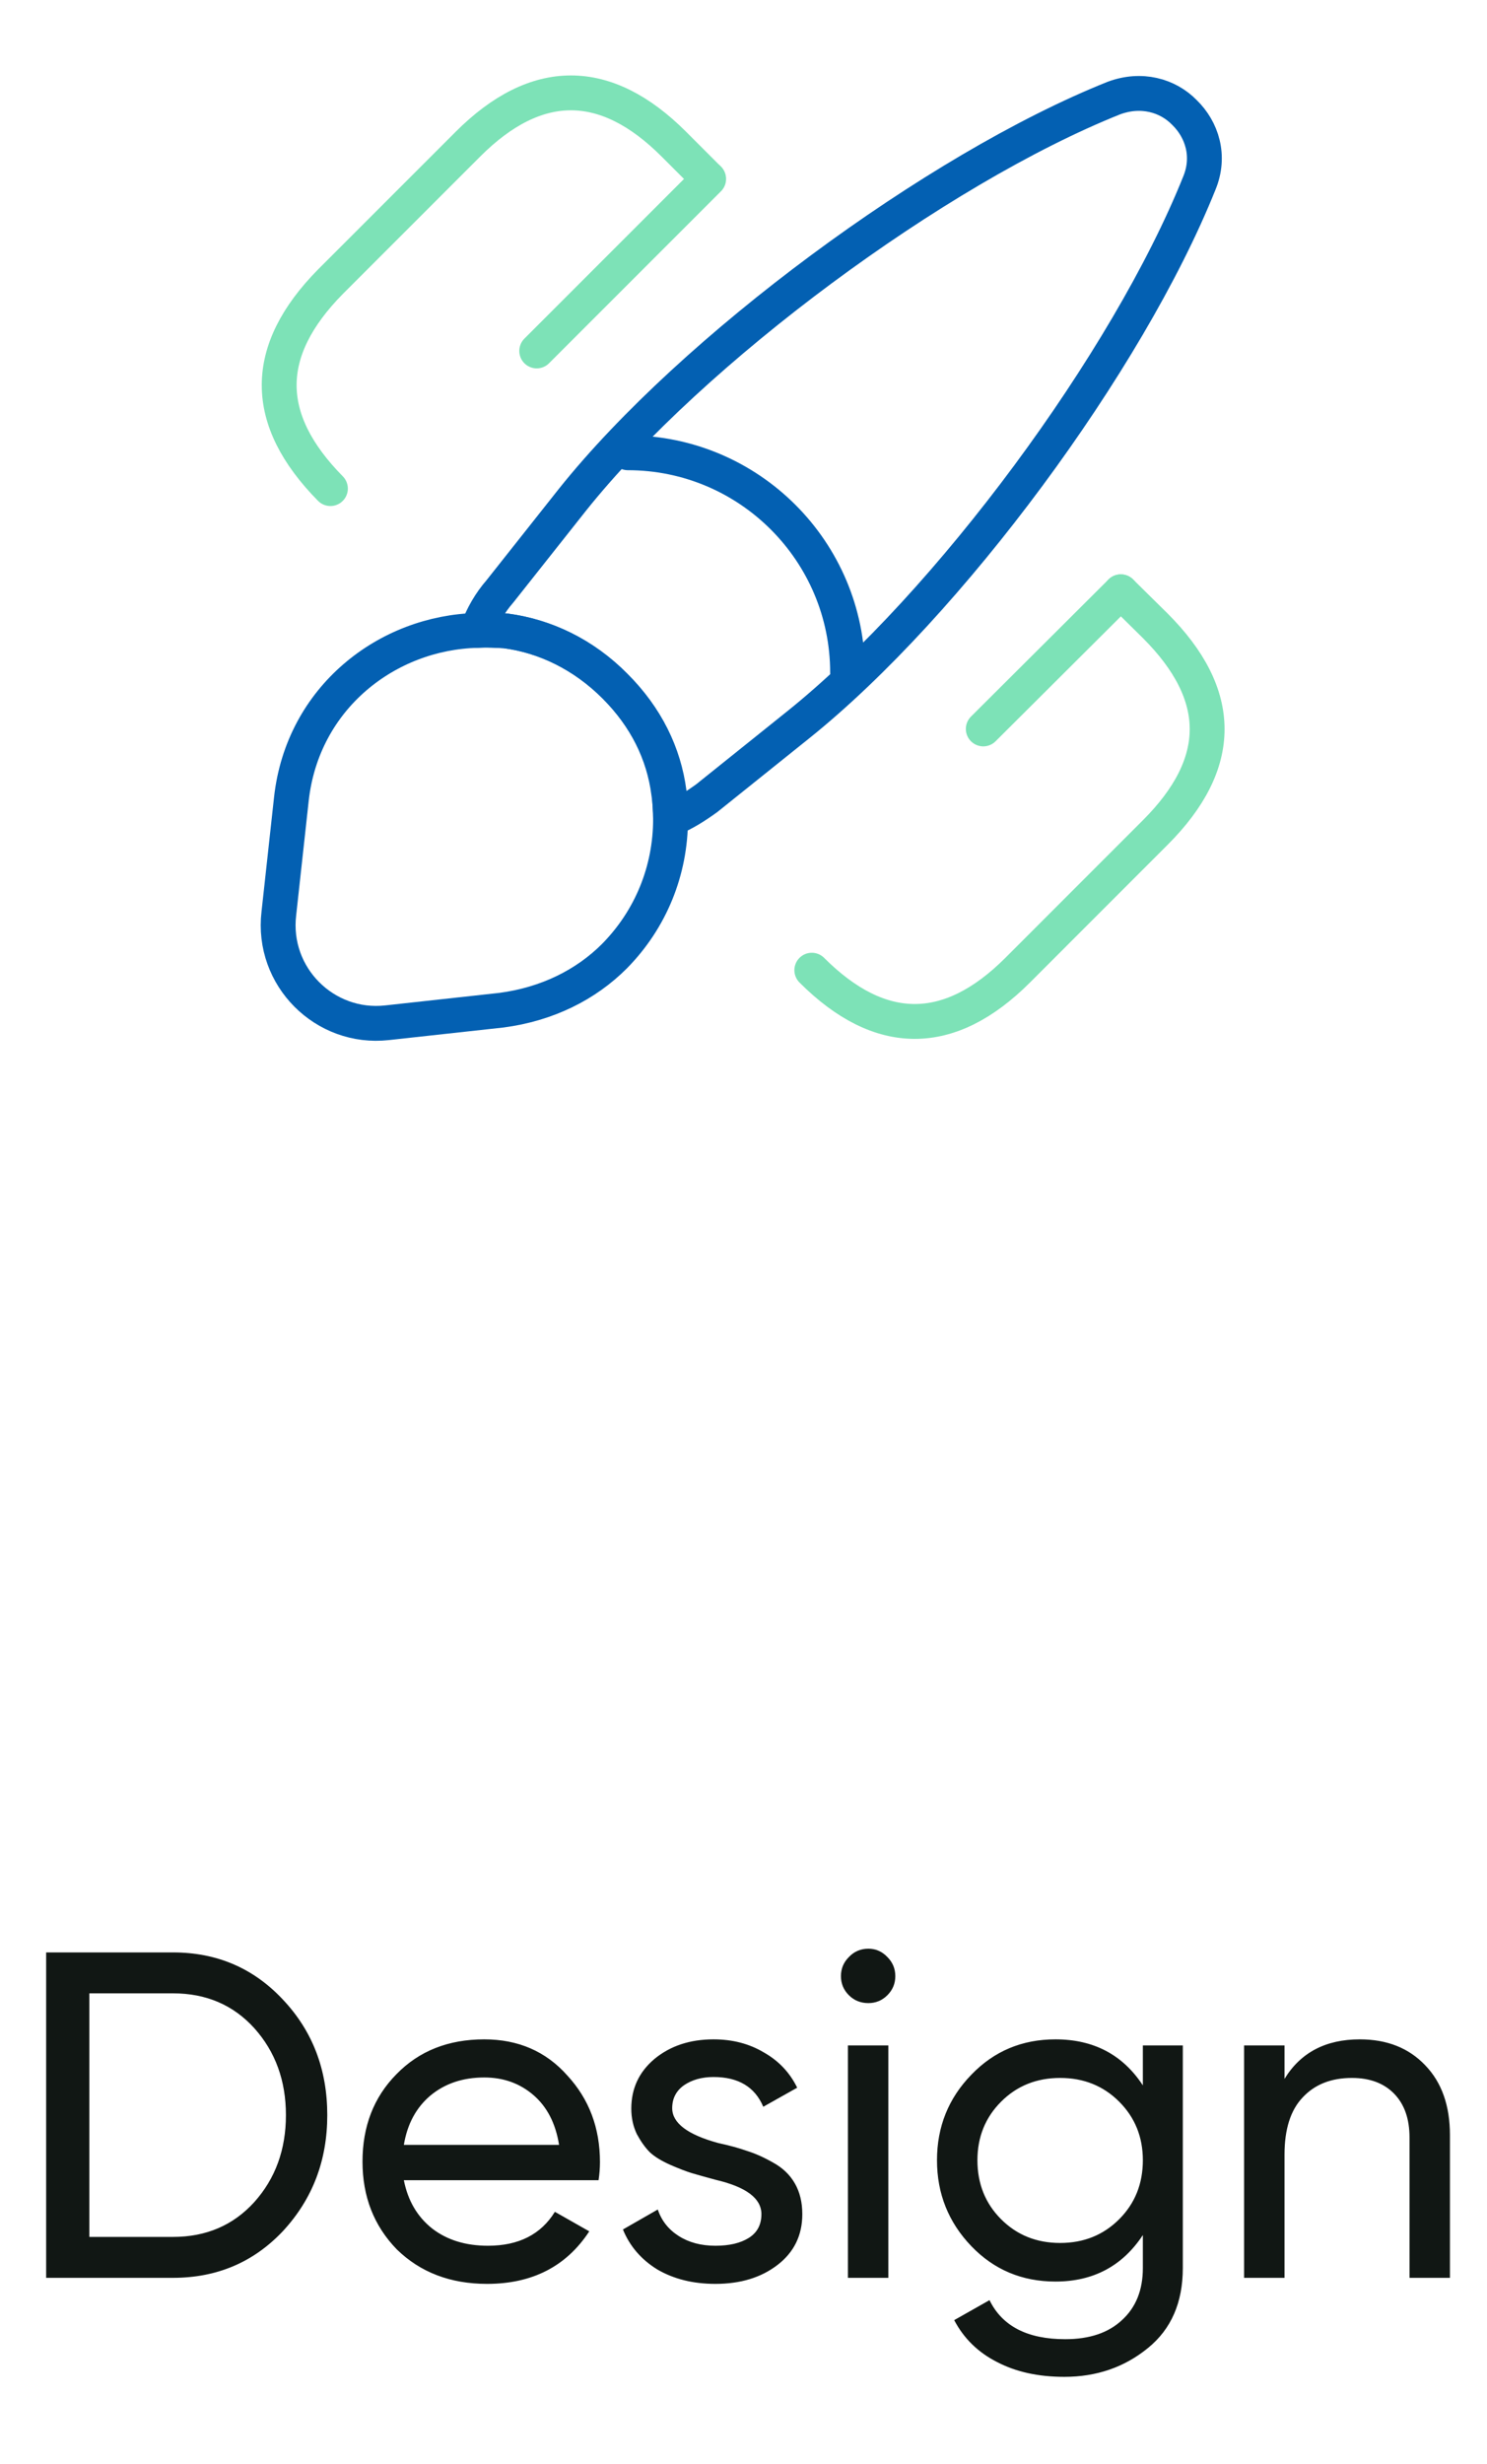<svg width="64" height="106" viewBox="0 0 64 106" fill="none" xmlns="http://www.w3.org/2000/svg">
<g clip-path="url(#clip0_720_1471)">
<path d="M36.48 28.941C36.48 23.721 32.239 19.48 27.02 19.48" stroke="#0360B2" stroke-width="1.5" stroke-linecap="round" stroke-linejoin="round"/>
<path d="M51.619 7.88C48.539 15.56 40.819 26 34.359 31.18L30.419 34.34C29.919 34.7 29.419 35.02 28.859 35.24C28.859 34.88 28.839 34.48 28.779 34.1C28.559 32.42 27.799 30.86 26.459 29.52C25.099 28.16 23.439 27.36 21.739 27.14C21.339 27.12 20.939 27.08 20.539 27.12C20.759 26.5 21.099 25.92 21.519 25.44L24.639 21.5C29.799 15.04 40.279 7.28 47.939 4.22C49.119 3.78 50.259 4.1 50.979 4.84C51.739 5.58 52.099 6.72 51.619 7.88Z" stroke="#0360B2" stroke-width="1.5" stroke-linecap="round" stroke-linejoin="round"/>
<path d="M30.5 7.699L23.1 15.099" stroke="#7DE2B7" stroke-width="1.5" stroke-linecap="round"/>
<path d="M48.24 25.461L42.32 31.361" stroke="#7DE2B7" stroke-width="1.5" stroke-linecap="round"/>
<path d="M28.86 35.242C28.86 37.442 28.02 39.542 26.441 41.142C25.221 42.362 23.561 43.202 21.581 43.462L16.66 44.002C13.98 44.302 11.681 42.022 12.001 39.302L12.54 34.382C13.021 30.002 16.68 27.202 20.561 27.122C20.96 27.102 21.381 27.122 21.761 27.142C23.46 27.362 25.12 28.142 26.48 29.522C27.82 30.862 28.581 32.422 28.8 34.102C28.82 34.482 28.86 34.862 28.86 35.242Z" stroke="#0360B2" stroke-width="1.5" stroke-linecap="round" stroke-linejoin="round"/>
<path d="M48.239 25.461L49.719 26.921C52.7 29.901 52.7 32.841 49.719 35.821L43.8 41.741C40.859 44.681 37.88 44.681 34.94 41.741" stroke="#7DE2B7" stroke-width="1.5" stroke-linecap="round"/>
<path d="M14.221 21.021C11.281 18.041 11.281 15.101 14.221 12.121L20.141 6.201C23.081 3.261 26.061 3.261 29.001 6.201L30.481 7.681" stroke="#7DE2B7" stroke-width="1.5" stroke-linecap="round"/>
</g>
<path d="M1.986 84H7.446C9.34 84 10.92 84.68 12.186 86.04C13.453 87.387 14.086 89.04 14.086 91C14.086 92.947 13.453 94.607 12.186 95.98C10.92 97.327 9.34 98 7.446 98H1.986V84ZM3.846 96.24H7.446C8.873 96.24 10.04 95.74 10.946 94.74C11.853 93.727 12.306 92.48 12.306 91C12.306 89.52 11.853 88.273 10.946 87.26C10.04 86.26 8.873 85.76 7.446 85.76H3.846V96.24ZM25.762 93.8H17.382C17.555 94.68 17.962 95.373 18.602 95.88C19.242 96.373 20.042 96.62 21.002 96.62C22.322 96.62 23.282 96.133 23.882 95.16L25.362 96C24.375 97.507 22.909 98.26 20.962 98.26C19.389 98.26 18.095 97.767 17.082 96.78C16.095 95.767 15.602 94.507 15.602 93C15.602 91.48 16.088 90.227 17.062 89.24C18.035 88.24 19.295 87.74 20.842 87.74C22.308 87.74 23.502 88.26 24.422 89.3C25.355 90.313 25.822 91.553 25.822 93.02C25.822 93.273 25.802 93.533 25.762 93.8ZM20.842 89.38C19.922 89.38 19.148 89.64 18.522 90.16C17.909 90.68 17.529 91.387 17.382 92.28H24.062C23.915 91.36 23.549 90.647 22.962 90.14C22.375 89.633 21.669 89.38 20.842 89.38ZM28.931 90.7C28.931 91.34 29.591 91.84 30.911 92.2C31.405 92.307 31.818 92.42 32.151 92.54C32.498 92.647 32.871 92.813 33.271 93.04C33.685 93.267 33.998 93.567 34.211 93.94C34.425 94.313 34.531 94.753 34.531 95.26C34.531 96.167 34.178 96.893 33.471 97.44C32.765 97.987 31.871 98.26 30.791 98.26C29.831 98.26 28.998 98.053 28.291 97.64C27.598 97.213 27.105 96.64 26.811 95.92L28.311 95.06C28.471 95.54 28.771 95.92 29.211 96.2C29.651 96.48 30.178 96.62 30.791 96.62C31.391 96.62 31.871 96.507 32.231 96.28C32.591 96.053 32.771 95.713 32.771 95.26C32.771 94.58 32.111 94.087 30.791 93.78C30.351 93.66 30.018 93.567 29.791 93.5C29.565 93.433 29.251 93.313 28.851 93.14C28.465 92.967 28.171 92.787 27.971 92.6C27.771 92.4 27.585 92.14 27.411 91.82C27.251 91.487 27.171 91.12 27.171 90.72C27.171 89.853 27.505 89.14 28.171 88.58C28.851 88.02 29.698 87.74 30.711 87.74C31.525 87.74 32.245 87.927 32.871 88.3C33.511 88.66 33.991 89.167 34.311 89.82L32.851 90.64C32.491 89.787 31.778 89.36 30.711 89.36C30.205 89.36 29.778 89.48 29.431 89.72C29.098 89.96 28.931 90.287 28.931 90.7ZM37.374 86.18C37.041 86.18 36.761 86.067 36.534 85.84C36.307 85.613 36.194 85.34 36.194 85.02C36.194 84.7 36.307 84.427 36.534 84.2C36.761 83.96 37.041 83.84 37.374 83.84C37.694 83.84 37.967 83.96 38.194 84.2C38.42 84.427 38.534 84.7 38.534 85.02C38.534 85.34 38.42 85.613 38.194 85.84C37.967 86.067 37.694 86.18 37.374 86.18ZM38.234 98H36.494V88H38.234V98ZM49.188 89.72V88H50.908V97.58C50.908 99.06 50.408 100.207 49.408 101.02C48.395 101.847 47.195 102.26 45.808 102.26C44.688 102.26 43.722 102.047 42.908 101.62C42.095 101.207 41.482 100.607 41.068 99.82L42.588 98.96C43.135 100.08 44.222 100.64 45.848 100.64C46.888 100.64 47.702 100.367 48.288 99.82C48.888 99.273 49.188 98.527 49.188 97.58V96.16C48.308 97.493 47.055 98.16 45.428 98.16C43.988 98.16 42.782 97.653 41.808 96.64C40.822 95.613 40.328 94.38 40.328 92.94C40.328 91.5 40.822 90.273 41.808 89.26C42.782 88.247 43.988 87.74 45.428 87.74C47.068 87.74 48.322 88.4 49.188 89.72ZM49.188 92.94C49.188 91.94 48.848 91.1 48.168 90.42C47.488 89.74 46.642 89.4 45.628 89.4C44.615 89.4 43.768 89.74 43.088 90.42C42.408 91.1 42.068 91.94 42.068 92.94C42.068 93.953 42.408 94.8 43.088 95.48C43.768 96.16 44.615 96.5 45.628 96.5C46.642 96.5 47.488 96.16 48.168 95.48C48.848 94.8 49.188 93.953 49.188 92.94ZM58.525 87.74C59.698 87.74 60.638 88.113 61.345 88.86C62.051 89.593 62.405 90.593 62.405 91.86V98H60.665V91.96C60.665 91.16 60.445 90.533 60.005 90.08C59.565 89.627 58.958 89.4 58.185 89.4C57.291 89.4 56.585 89.68 56.065 90.24C55.545 90.787 55.285 91.607 55.285 92.7V98H53.545V88H55.285V89.44C55.978 88.307 57.058 87.74 58.525 87.74Z" fill="#111714"/>
<defs>
<clipPath id="clip0_720_1471">
<rect width="48" height="48" fill="white" transform="translate(8)"/>
</clipPath>
</defs>
</svg>
